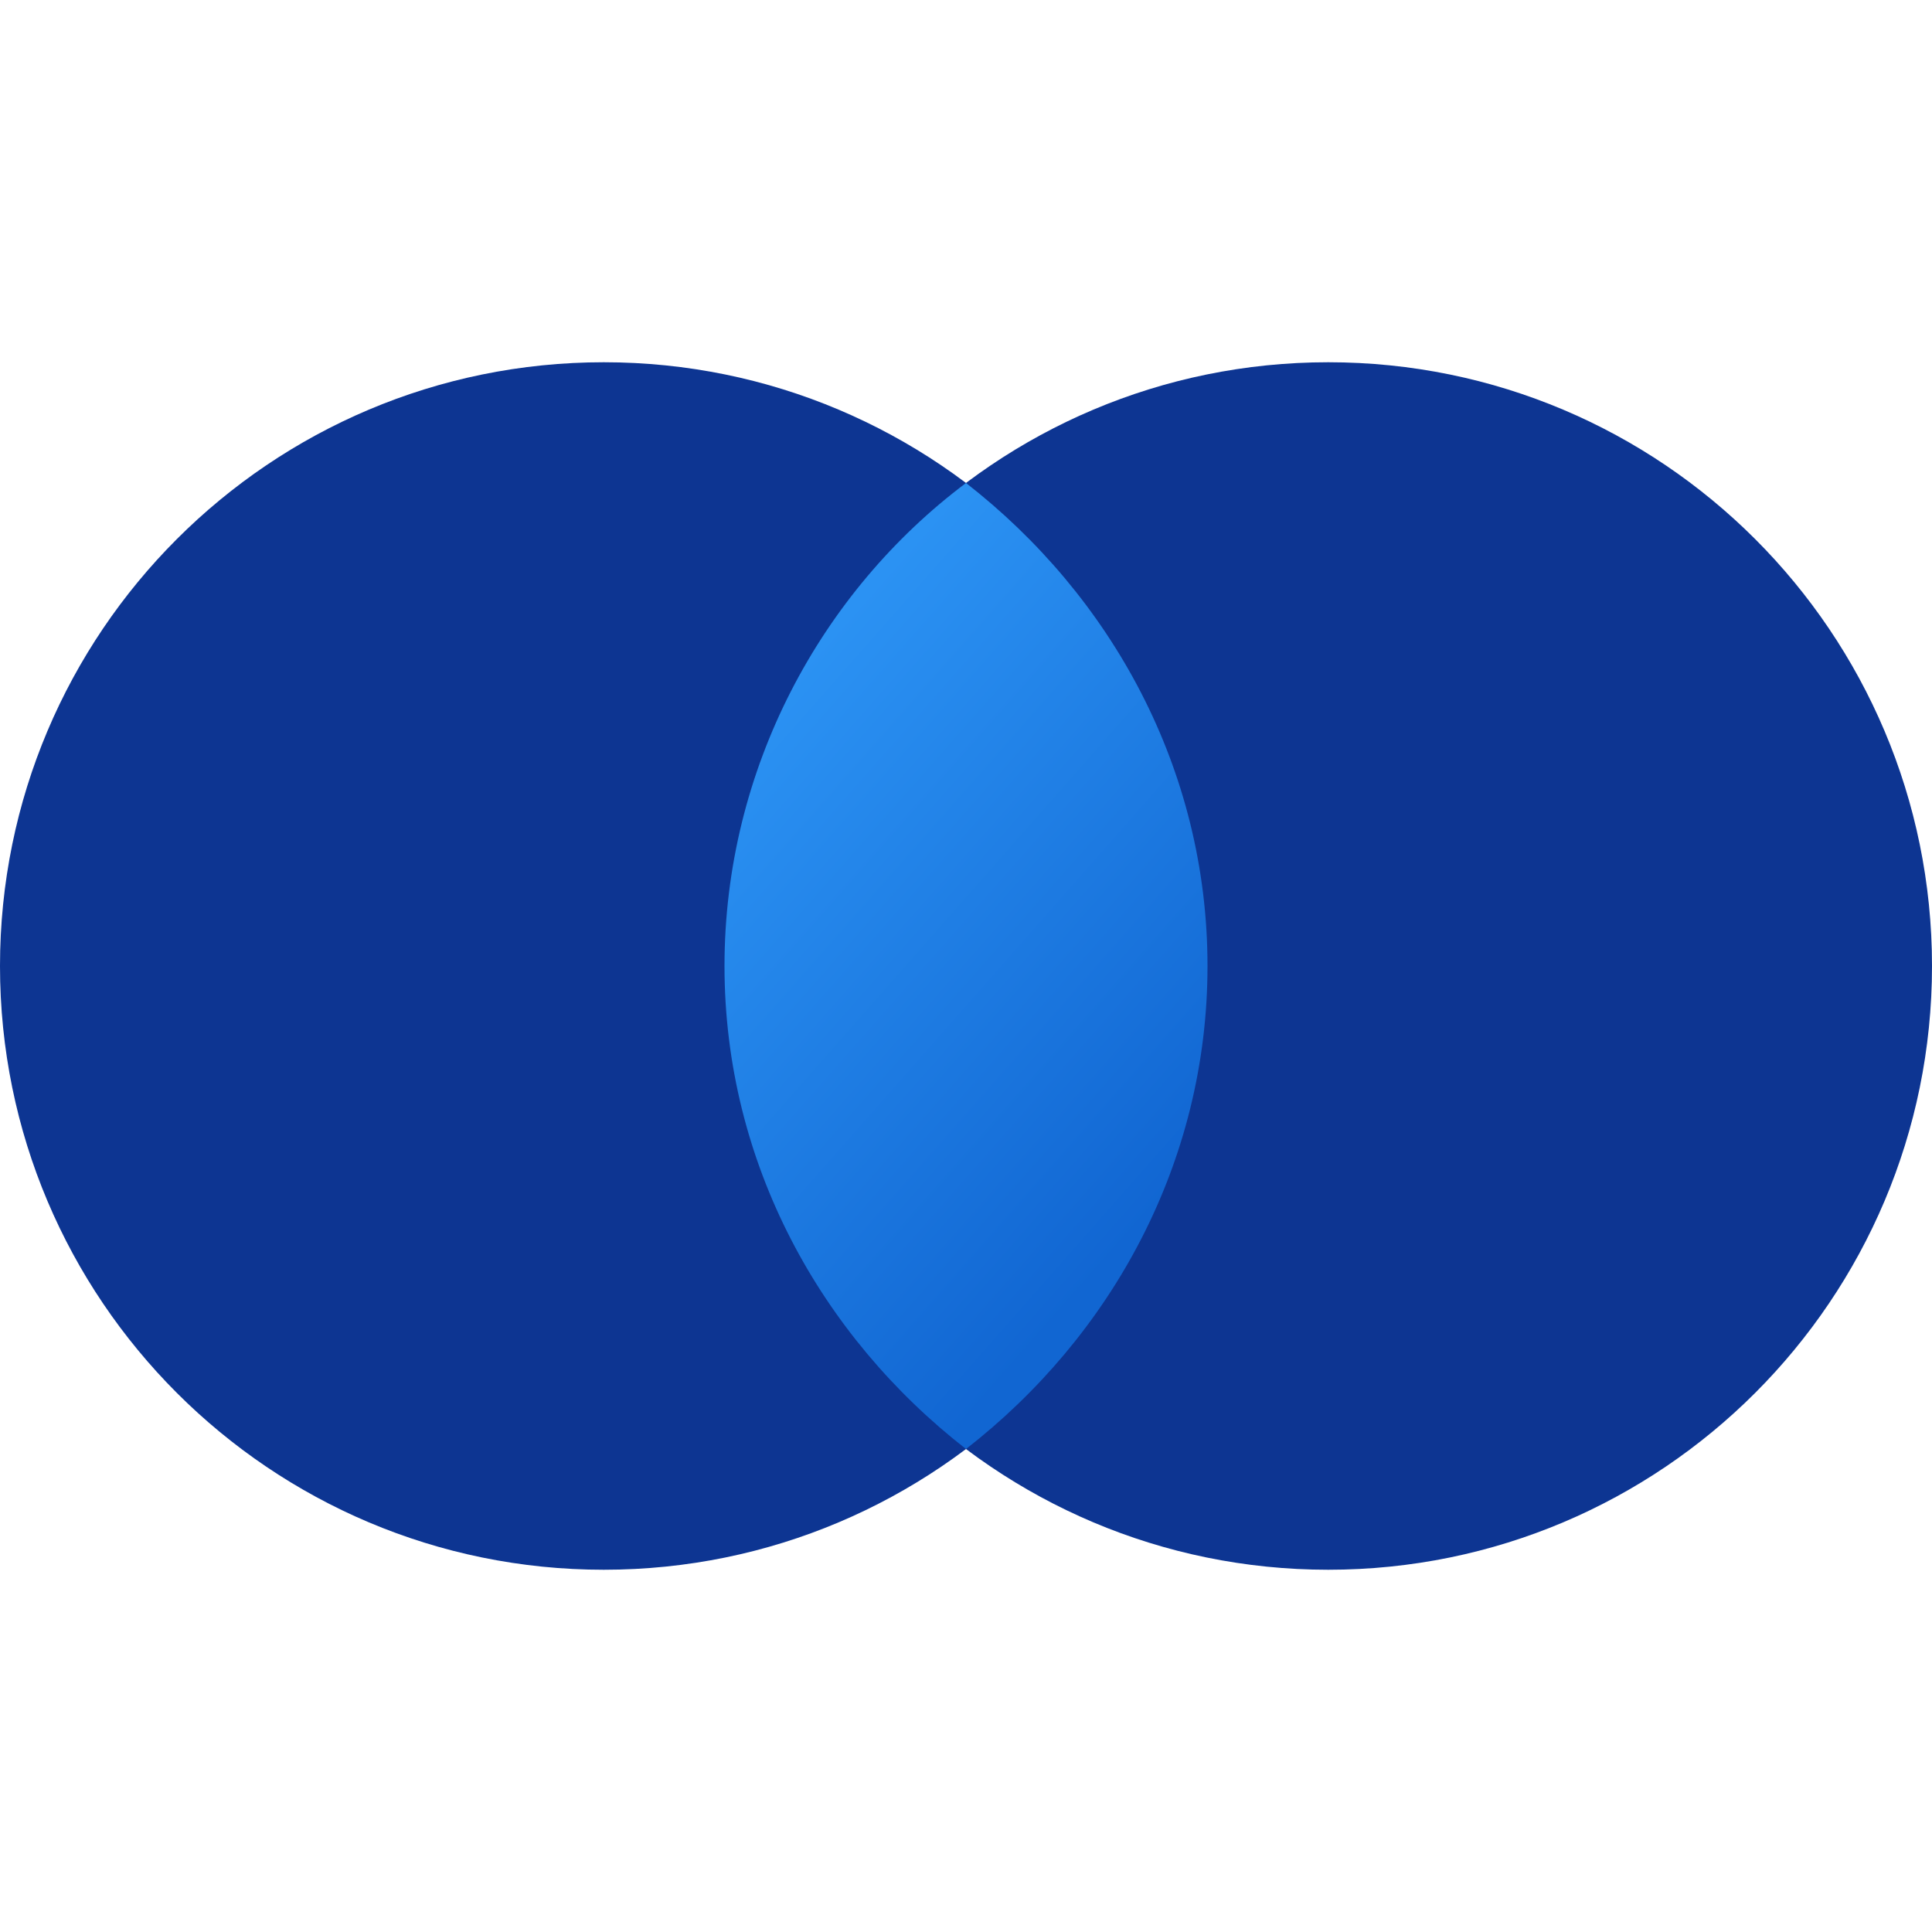 <svg xmlns="http://www.w3.org/2000/svg" viewBox="0 0 48 48"><path fill="#0d3592" d="M15,9C6.716,9,0,15.716,0,24s6.716,15,15,15s15-6.716,15-15S23.284,9,15,9z"/><path fill="#0d3592" d="M33,9c-8.284,0-15,6.716-15,15s6.716,15,15,15s15-6.716,15-15S41.284,9,33,9z"/><linearGradient id="iokYYfVNTt9j~Fu_ZCOSZa" x1="17.988" x2="29.658" y1="18.701" y2="28.987" gradientUnits="userSpaceOnUse"><stop offset="0" stop-color="#2b92f3"/><stop offset="1" stop-color="#1166d2"/></linearGradient><path fill="url(#iokYYfVNTt9j~Fu_ZCOSZa)" d="M30,24c0-4.9-2.4-9.2-6-12c-3.6,2.7-6,7.1-6,12s2.4,9.2,6,12C27.6,33.2,30,28.9,30,24z"/></svg>